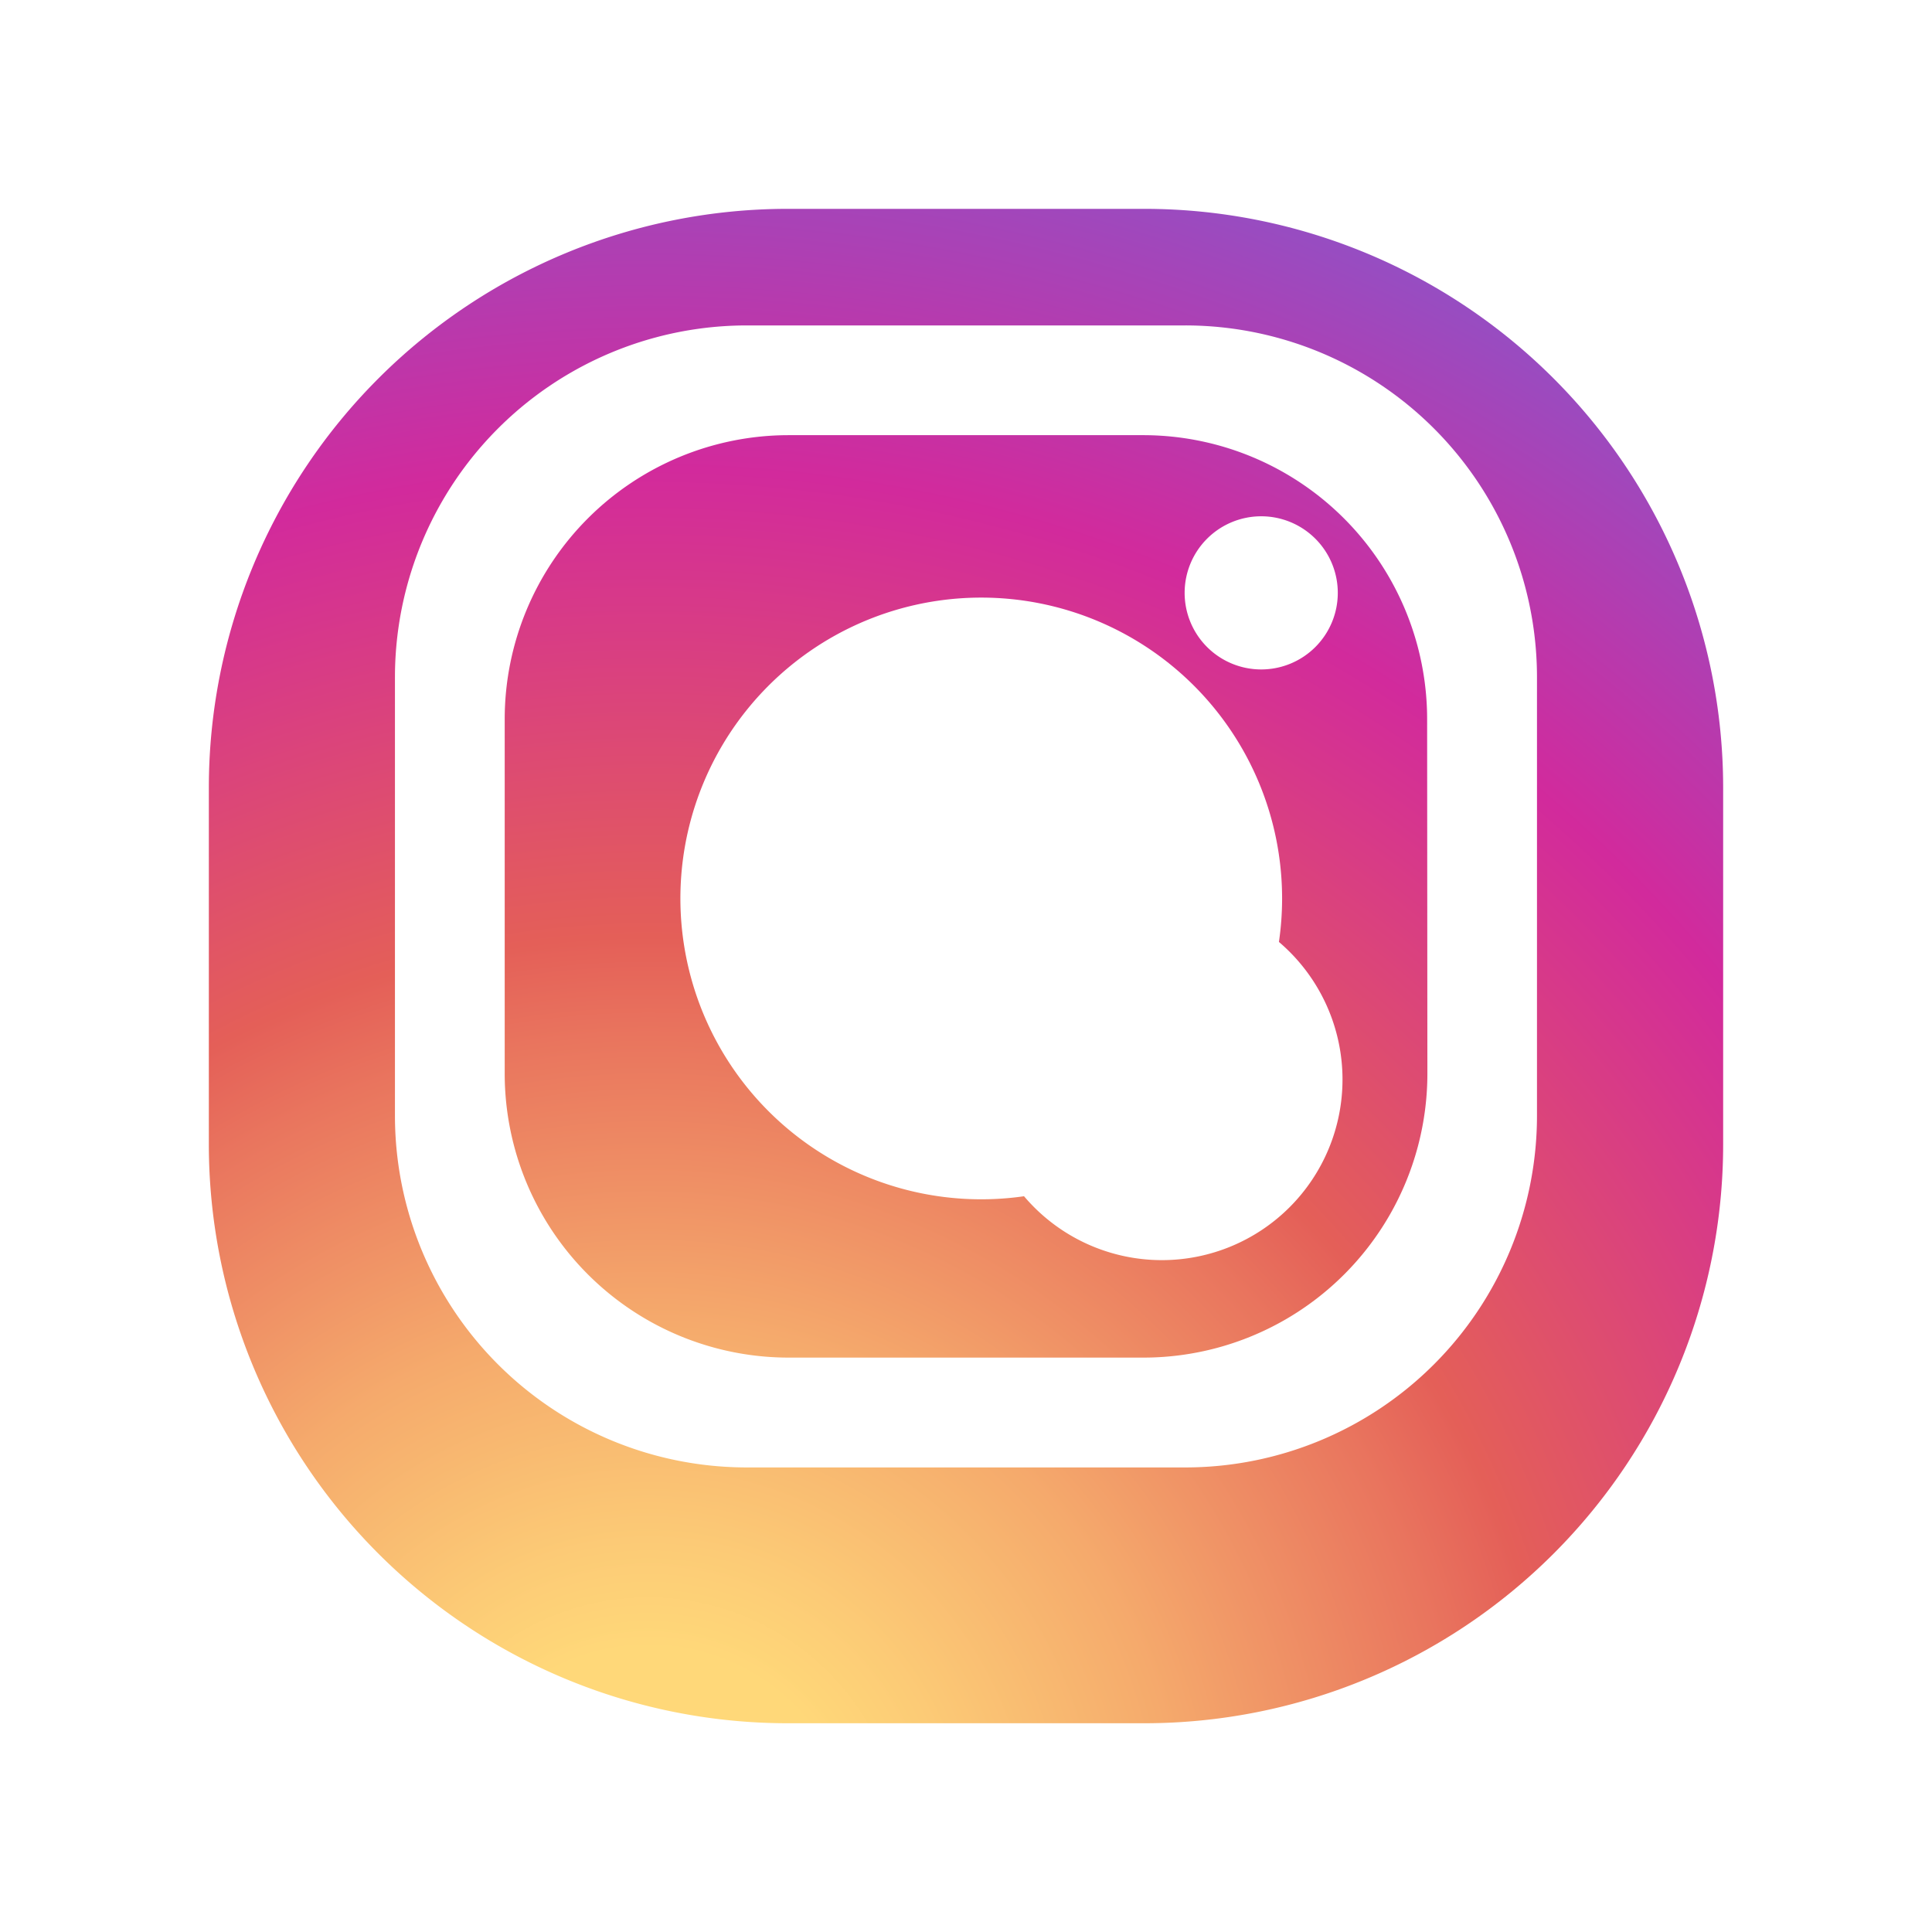 <svg xmlns="http://www.w3.org/2000/svg" xmlns:xlink="http://www.w3.org/1999/xlink" width="83.258" height="83.262" viewBox="0 0 83.258 83.262">
  <defs>
    <radialGradient id="radial-gradient" cx="0.293" cy="1.077" r="1.325" gradientTransform="translate(0)" gradientUnits="objectBoundingBox">
      <stop offset="0.1" stop-color="#ffd879"/>
      <stop offset="0.15" stop-color="#fccb76"/>
      <stop offset="0.26" stop-color="#f5aa6c"/>
      <stop offset="0.4" stop-color="#e9755e"/>
      <stop offset="0.45" stop-color="#e45f58"/>
      <stop offset="0.68" stop-color="#d22a9c"/>
      <stop offset="1" stop-color="#6968df"/>
    </radialGradient>
    <filter id="Path_1964" x="0" y="0" width="83.258" height="83.262" filterUnits="userSpaceOnUse">
      <feOffset dy="3" input="SourceAlpha"/>
      <feGaussianBlur stdDeviation="3" result="blur"/>
      <feFlood flood-opacity="0.161"/>
      <feComposite operator="in" in2="blur"/>
      <feComposite in="SourceGraphic"/>
    </filter>
  </defs>
  <g id="instagram" transform="translate(9 6)">
    <g transform="matrix(1, 0, 0, 1, -9, -6)" filter="url(#Path_1964)">
      <path id="Path_1964-2" data-name="Path 1964" d="M24.951,0H40.307A24.951,24.951,0,0,1,65.258,24.951v15.36A24.951,24.951,0,0,1,40.307,65.262H24.951A24.951,24.951,0,0,1,0,40.311V24.951A24.951,24.951,0,0,1,24.951,0Z" transform="translate(9 6)" fill="url(#radial-gradient)"/>
    </g>
    <path id="Path_1928" data-name="Path 1928" d="M265.823,21.63H246.935A15.165,15.165,0,0,0,231.77,36.795V55.683a15.161,15.161,0,0,0,15.165,15.161h18.889a15.161,15.161,0,0,0,15.161-15.161V36.795A15.161,15.161,0,0,0,265.823,21.63Zm10.439,32.24a12.241,12.241,0,0,1-12.241,12.241H248.745A12.241,12.241,0,0,1,236.5,53.87V38.6a12.241,12.241,0,0,1,12.241-12.241h15.265A12.241,12.241,0,0,1,276.251,38.6Z" transform="translate(-223.75 -13.606)" fill="#fff"/>
    <path id="Path_1929" data-name="Path 1929" d="M277.895,53.25A12.965,12.965,0,1,0,290.86,66.214,12.965,12.965,0,0,0,277.895,53.25Zm0,20.773a7.784,7.784,0,1,0,0-.011Z" transform="translate(-244.609 -33.497)" fill="#fff"/>
    <path id="Path_1930" data-name="Path 1930" d="M330.116,47.108a3.3,3.3,0,1,1-3.3-3.3A3.3,3.3,0,0,1,330.116,47.108Z" transform="translate(-281.465 -27.559)" fill="#fff"/>
  </g>
</svg>
